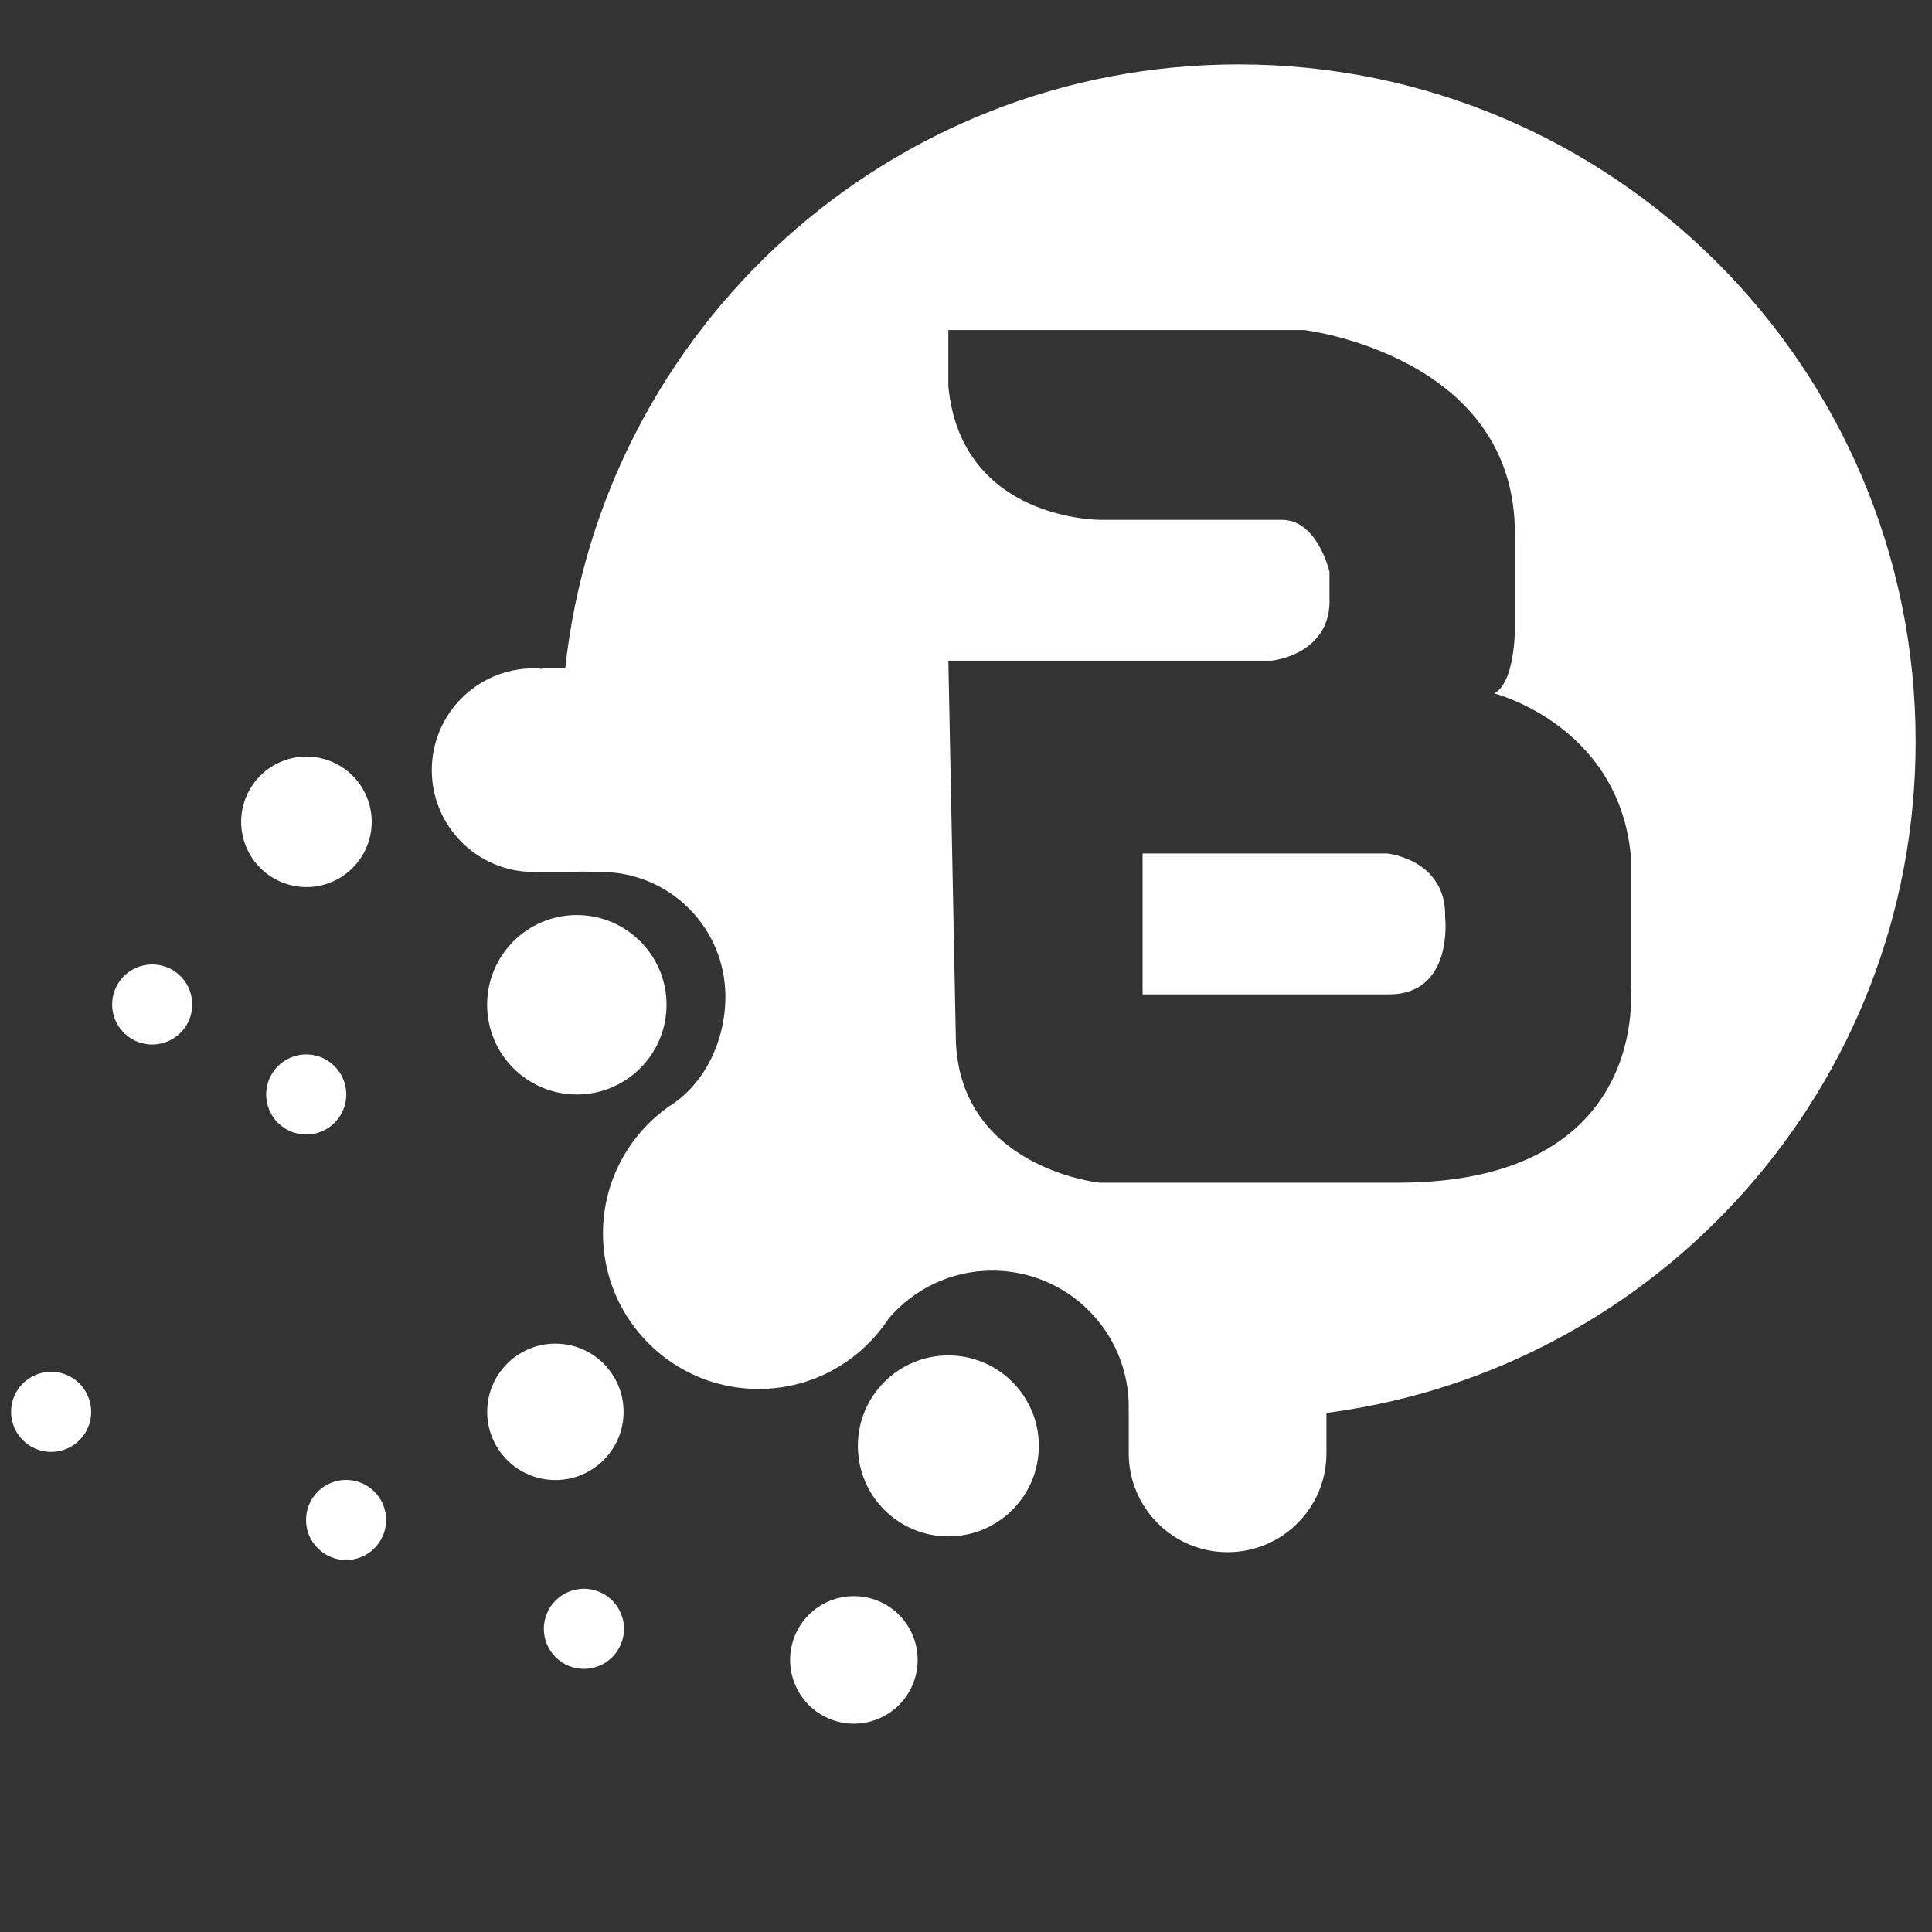 <?xml version="1.0" encoding="utf-8"?>
<!-- Generator: Adobe Illustrator 24.0.1, SVG Export Plug-In . SVG Version: 6.00 Build 0)  -->
<svg version="1.1" id="Layer_1" xmlns="http://www.w3.org/2000/svg" xmlns:xlink="http://www.w3.org/1999/xlink" x="0px" y="0px"
	 viewBox="0 0 300 300" style="enable-background:new 0 0 300 300;" xml:space="preserve">
<rect x="0" y="0" width="300" height="300" fill="#333333" stroke="none"/>
<style type="text/css">
	.st0{fill:#FFFFFF;}
</style>
<g>
	<path class="st0" d="M103.79,171.87C103.79,171.87,103.79,171.87,103.79,171.87C103.72,171.76,103.76,171.81,103.79,171.87z"/>
	<circle class="st0" cx="147.26" cy="224.52" r="14.05"/>
	<circle class="st0" cx="89.57" cy="156.02" r="13.93"/>
	
		<ellipse transform="matrix(0.383 -0.924 0.924 0.383 -88.513 122.686)" class="st0" cx="47.55" cy="127.58" rx="10.13" ry="10.13"/>
	<circle class="st0" cx="86.24" cy="219.23" r="10.59"/>
	
		<ellipse transform="matrix(0.383 -0.924 0.924 0.383 -156.261 281.506)" class="st0" cx="132.52" cy="257.68" rx="9.9" ry="9.9"/>
	
		<ellipse transform="matrix(0.383 -0.924 0.924 0.383 -177.668 239.803)" class="st0" cx="90.61" cy="252.85" rx="6.22" ry="6.22"/>
	
		<ellipse transform="matrix(0.707 -0.707 0.707 0.707 -151.156 107.153)" class="st0" cx="53.77" cy="236.04" rx="6.22" ry="6.22"/>
	<circle class="st0" cx="47.55" cy="169.95" r="6.22"/>
	
		<ellipse transform="matrix(0.973 -0.23 0.23 0.973 -35.214 9.596)" class="st0" cx="23.6" cy="156.02" rx="6.22" ry="6.22"/>
	<circle class="st0" cx="7.94" cy="219.23" r="6.22"/>
	<g>
		<path class="st0" d="M215.42,132.53h-38v21.88h38.23c10.13,0,8.75-11.97,8.75-11.97C224.63,133.45,215.42,132.53,215.42,132.53z"
			/>
		<path class="st0" d="M192.31,10c-54.23,0-98.86,41.06-104.54,93.78h-3.53v0.07c-0.46-0.04-0.92-0.07-1.38-0.07
			c-8.73,0-15.81,7.08-15.81,15.81c0,8.73,7.08,15.81,15.81,15.81c0.47,0,0.93,0.04,1.38,0h2.92h1.96c1.45-0.13,2.77,0,4.18,0
			c10.68,0,19.34,8.66,19.34,19.34c0,6.99-3.3,13.72-8.85,17.12c0.07,0.11,0.03,0.05,0,0c-6.14,4.38-10.16,11.55-10.16,19.66
			c0,13.34,10.82,24.16,24.16,24.16c8.47,0,15.91-4.37,20.22-10.96c3.88-4.54,9.64-7.42,16.08-7.42c11.7,0,21.18,9.48,21.18,21.18
			c0,0.15-0.02,0.29-0.02,0.44c0.01,0,0.01,0,0.02,0v6.75c0,8.48,6.87,15.35,15.35,15.35c8.48,0,15.35-6.87,15.35-15.35v-6.27
			c51.61-6.7,91.49-50.8,91.49-104.25C297.47,57.08,250.39,10,192.31,10z M253.19,153.02c0,0,3.57,30.63-36.15,30.63h-46.29
			c0,0-22.34-2.29-22.34-23.03l-1.15-58.03h50.2c0,0,9.41-0.91,8.98-9.9v-3.91c0,0-1.84-8.06-7.37-8.06h-28.09
			c0,0-21.68,0.24-23.72-20.72v-8.75h55.27c0,0,32.9,3.93,32.7,31.78v14.74c0,0,0,8.29-3.22,9.9c0,0,19.11,4.84,21.19,24.87V153.02z
			"/>
	</g>
</g>
</svg>
